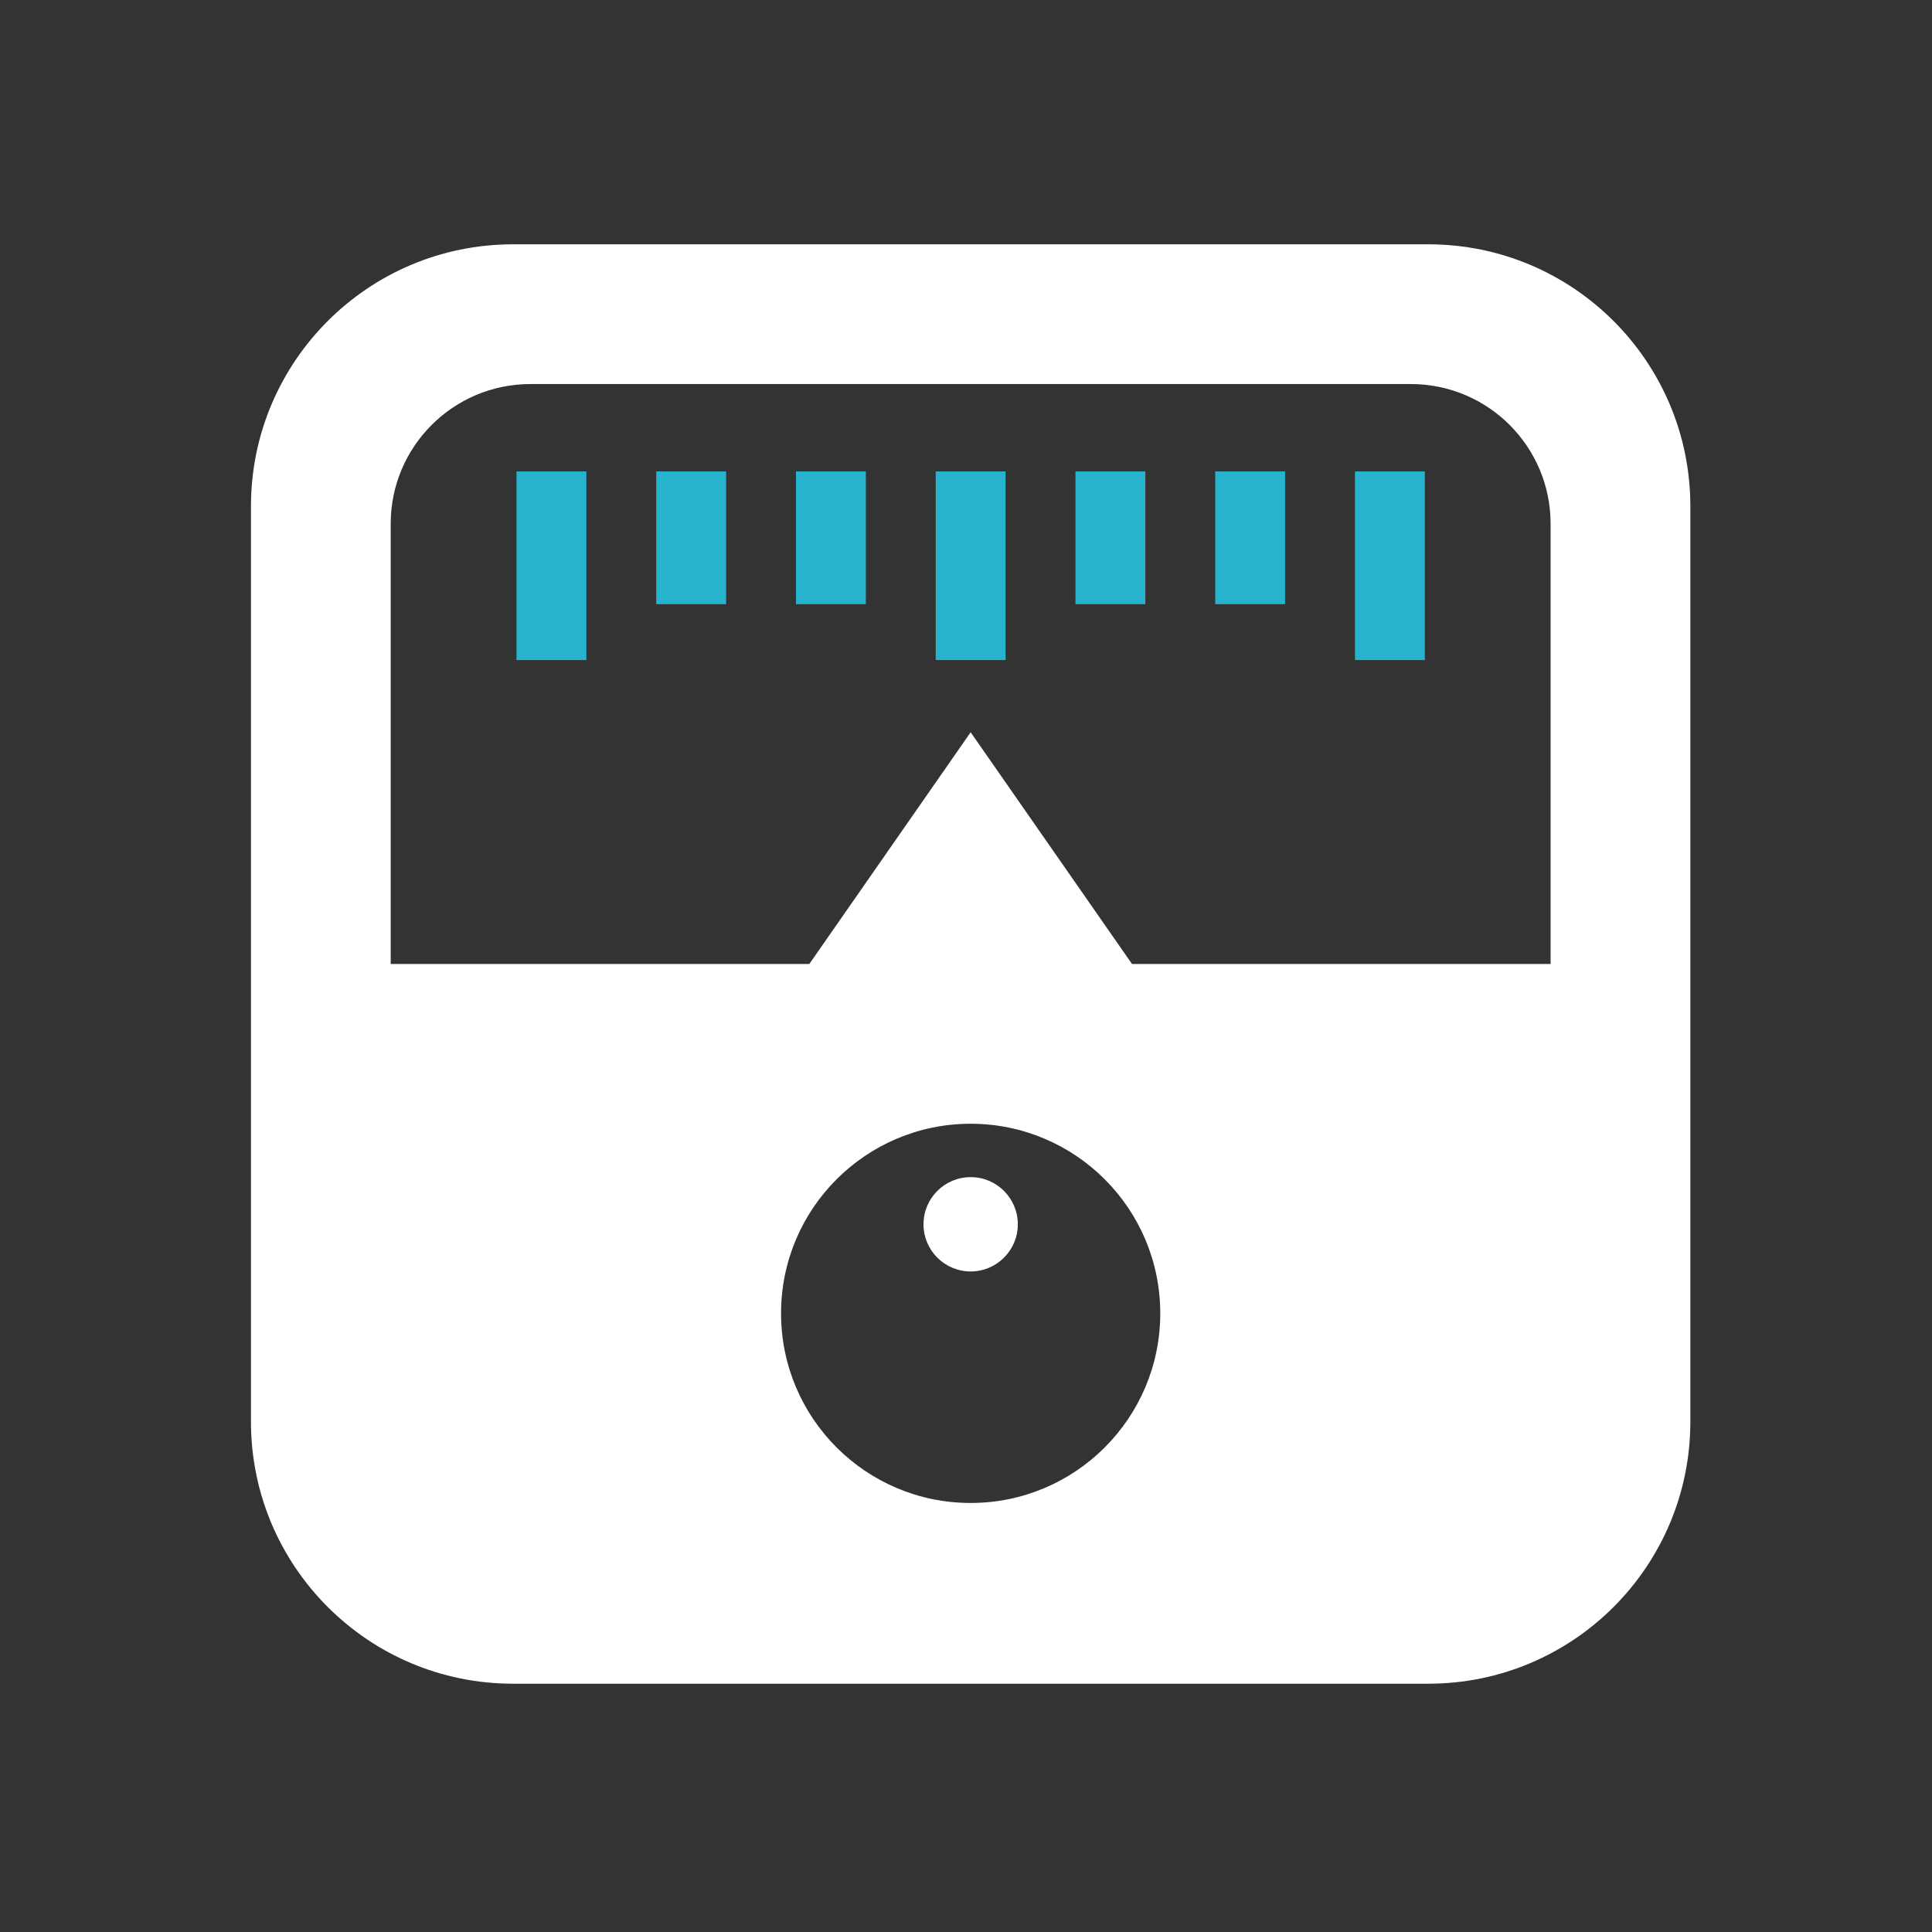 <?xml version="1.0" encoding="UTF-8" standalone="no"?>
<svg width="200px" height="200px" viewBox="0 0 200 200" version="1.1" xmlns="http://www.w3.org/2000/svg" xmlns:xlink="http://www.w3.org/1999/xlink">
    <rect x="0" y="0" width="200" height="200" fill="#333333" stroke="none"/>
    <!-- Generator: Sketch 3.7.2 (28276) - http://www.bohemiancoding.com/sketch -->
    <title>control</title>
    <desc>Created with Sketch.</desc>
    <defs></defs>
    <g id="Page-1" stroke="none" stroke-width="1" fill="none" fill-rule="evenodd">
        <g id="control">
            <path d="M96.866,68.329 L104.1,68.329 L104.1,48.799 L96.866,48.799 L96.866,68.329 Z M140.266,68.329 L147.498,68.329 L147.498,48.799 L140.266,48.799 L140.266,68.329 Z M125.799,62.543 L133.033,62.543 L133.033,48.799 L125.799,48.799 L125.799,62.543 Z M111.332,62.543 L118.565,62.543 L118.565,48.799 L111.332,48.799 L111.332,62.543 Z M82.399,62.543 L89.632,62.543 L89.632,48.799 L82.399,48.799 L82.399,62.543 Z M67.933,62.543 L75.166,62.543 L75.166,48.799 L67.933,48.799 L67.933,62.543 Z M53.465,68.329 L60.699,68.329 L60.699,48.799 L53.465,48.799 L53.465,68.329 Z" id="Fill-97" fill="#27B3CE"></path>
            <path d="M105.365,126.738 C105.365,129.434 103.179,131.621 100.482,131.621 C97.786,131.621 95.6,129.434 95.6,126.738 C95.6,124.041 97.786,121.856 100.482,121.856 C103.179,121.856 105.365,124.041 105.365,126.738 L105.365,126.738 Z M160.518,99.794 L117.186,99.794 L100.482,75.804 L83.779,99.794 L40.445,99.794 L40.445,54.224 C40.445,46.234 46.922,39.757 54.912,39.757 L146.052,39.757 C154.042,39.757 160.518,46.234 160.518,54.224 L160.518,99.794 Z M100.482,155.587 C89.641,155.587 80.855,146.799 80.855,135.959 C80.855,125.119 89.641,116.331 100.482,116.331 C111.322,116.331 120.11,125.119 120.11,135.959 C120.11,146.799 111.322,155.587 100.482,155.587 L100.482,155.587 Z M147.86,25.291 L53.104,25.291 C38.123,25.291 25.979,37.435 25.979,52.416 L25.979,147.172 C25.979,162.152 38.123,174.297 53.104,174.297 L147.86,174.297 C162.841,174.297 174.985,162.152 174.985,147.172 L174.985,52.416 C174.985,37.435 162.841,25.291 147.86,25.291 L147.86,25.291 Z" id="Fill-98" fill="#ffffff"></path>
        </g>
    </g>
</svg>